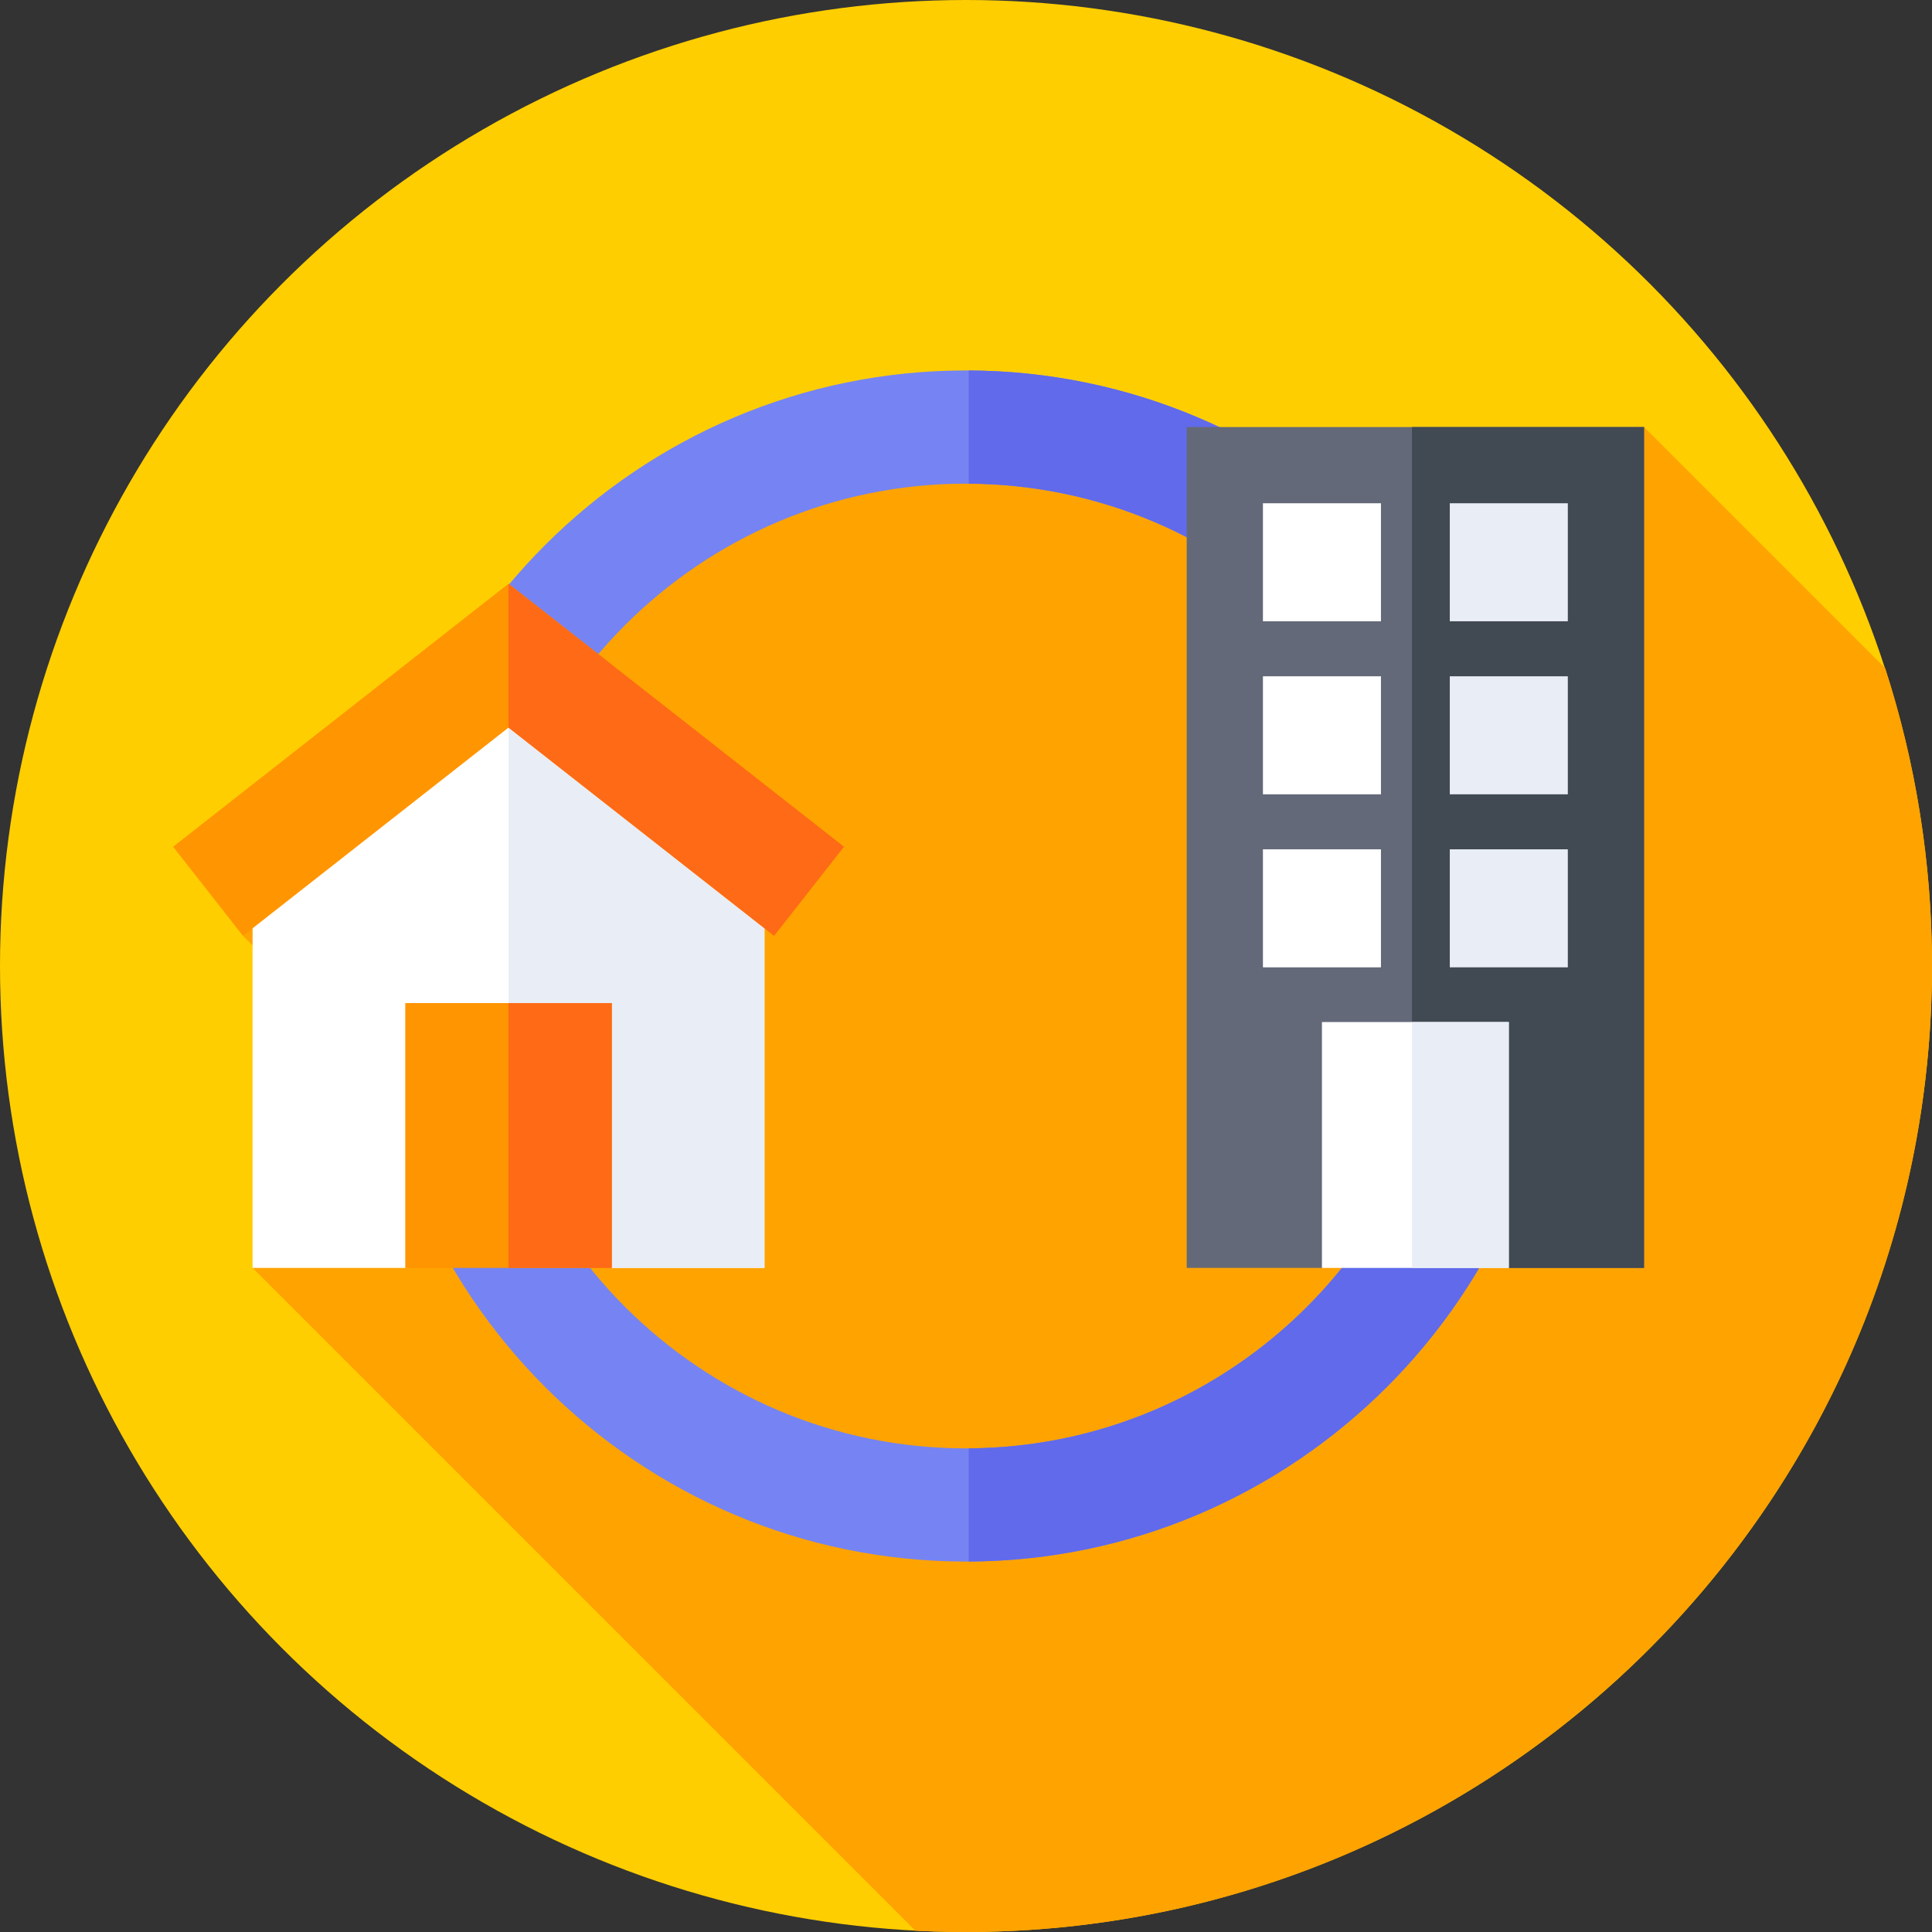 <svg id="Capa_1" enable-background="new 0 0 512 512" height="512" viewBox="0 0 512 512" width="512" xmlns="http://www.w3.org/2000/svg"><rect x="0" y="0" width="512" height="512" fill="#333333" stroke="none"/><g><g><g><g><g><g><g><g><g><circle cx="256" cy="256" fill="#ffce00" r="256"/></g></g></g></g></g></g></g></g><path d="m512 256c0-27.534-4.347-54.053-12.392-78.908l-63.922-63.922-243.156 15-128.138 119.834 46.93 46.93-44.383 41.077 175.643 175.644c4.444.229 8.917.345 13.418.345 141.385 0 256-114.615 256-256z" fill="#ffa300"/><g><g><g><g><g><g><g><g><path d="m256 413.83c-87.027 0-157.83-70.802-157.83-157.83s70.803-157.83 157.83-157.83 157.83 70.802 157.83 157.83-70.803 157.83-157.83 157.83zm0-285.66c-70.485 0-127.83 57.344-127.83 127.83s57.345 127.83 127.83 127.83 127.83-57.344 127.83-127.83-57.345-127.83-127.83-127.83z" fill="#7584f2"/></g></g></g></g></g></g></g></g><g><g><g><g><g><g><g><g><path d="m413.83 256c0-86.786-70.412-157.429-157.107-157.821v30c70.153.391 127.107 57.577 127.107 127.821s-56.954 127.43-127.107 127.821v30c86.695-.392 157.107-71.035 157.107-157.821z" fill="#606aea"/></g></g></g></g></g></g></g></g><g><g><path d="m202.594 336.011h-40.461l-27.366-5.323-27.367 5.323h-40.461v-109.067l67.827-53.191 67.828 53.191z" fill="#fff"/></g><g><path d="m202.594 226.944-67.828-53.192v.138 154.843l27.367 7.278h40.461z" fill="#e9edf5"/></g><g><path d="m205.141 248.004-70.374-55.189-70.375 55.189-18.513-23.607 88.888-69.707 88.886 69.707z" fill="#ff9500"/></g><g><path d="m134.767 154.69v38.125l70.374 55.189 18.512-23.607z" fill="#fe6a16"/></g><g><path d="m107.4 265.829h54.733v70.182h-54.733z" fill="#ff9500"/></g><g><path d="m134.761 265.829h27.372v70.182h-27.372z" fill="#fe6a16"/></g></g><g><g><path d="m435.686 336.011h-35.837l-24.76-8.145-24.761 8.145h-35.837v-222.841h121.195z" fill="#636978"/></g><g><path d="m374.193 113.17v214.991l.896-.295 24.76 8.145h35.837v-222.841z" fill="#414952"/></g><g><g><path d="m334.691 133.369h31.276v31.276h-31.276z" fill="#fff"/></g><g><path d="m384.211 133.369h31.276v31.276h-31.276z" fill="#e9edf5"/></g></g><g><g><path d="m334.691 225.078h31.276v31.276h-31.276z" fill="#fff"/></g><g><path d="m384.211 225.078h31.276v31.276h-31.276z" fill="#e9edf5"/></g></g><g><g><path d="m334.691 179.224h31.276v31.276h-31.276z" fill="#fff"/></g><g><path d="m384.211 179.224h31.276v31.276h-31.276z" fill="#e9edf5"/></g></g><g><path d="m350.328 270.853h49.52v65.158h-49.52z" fill="#fff"/></g><g><path d="m374.193 270.853h25.656v65.158h-25.656z" fill="#e9edf5"/></g></g></g></svg>